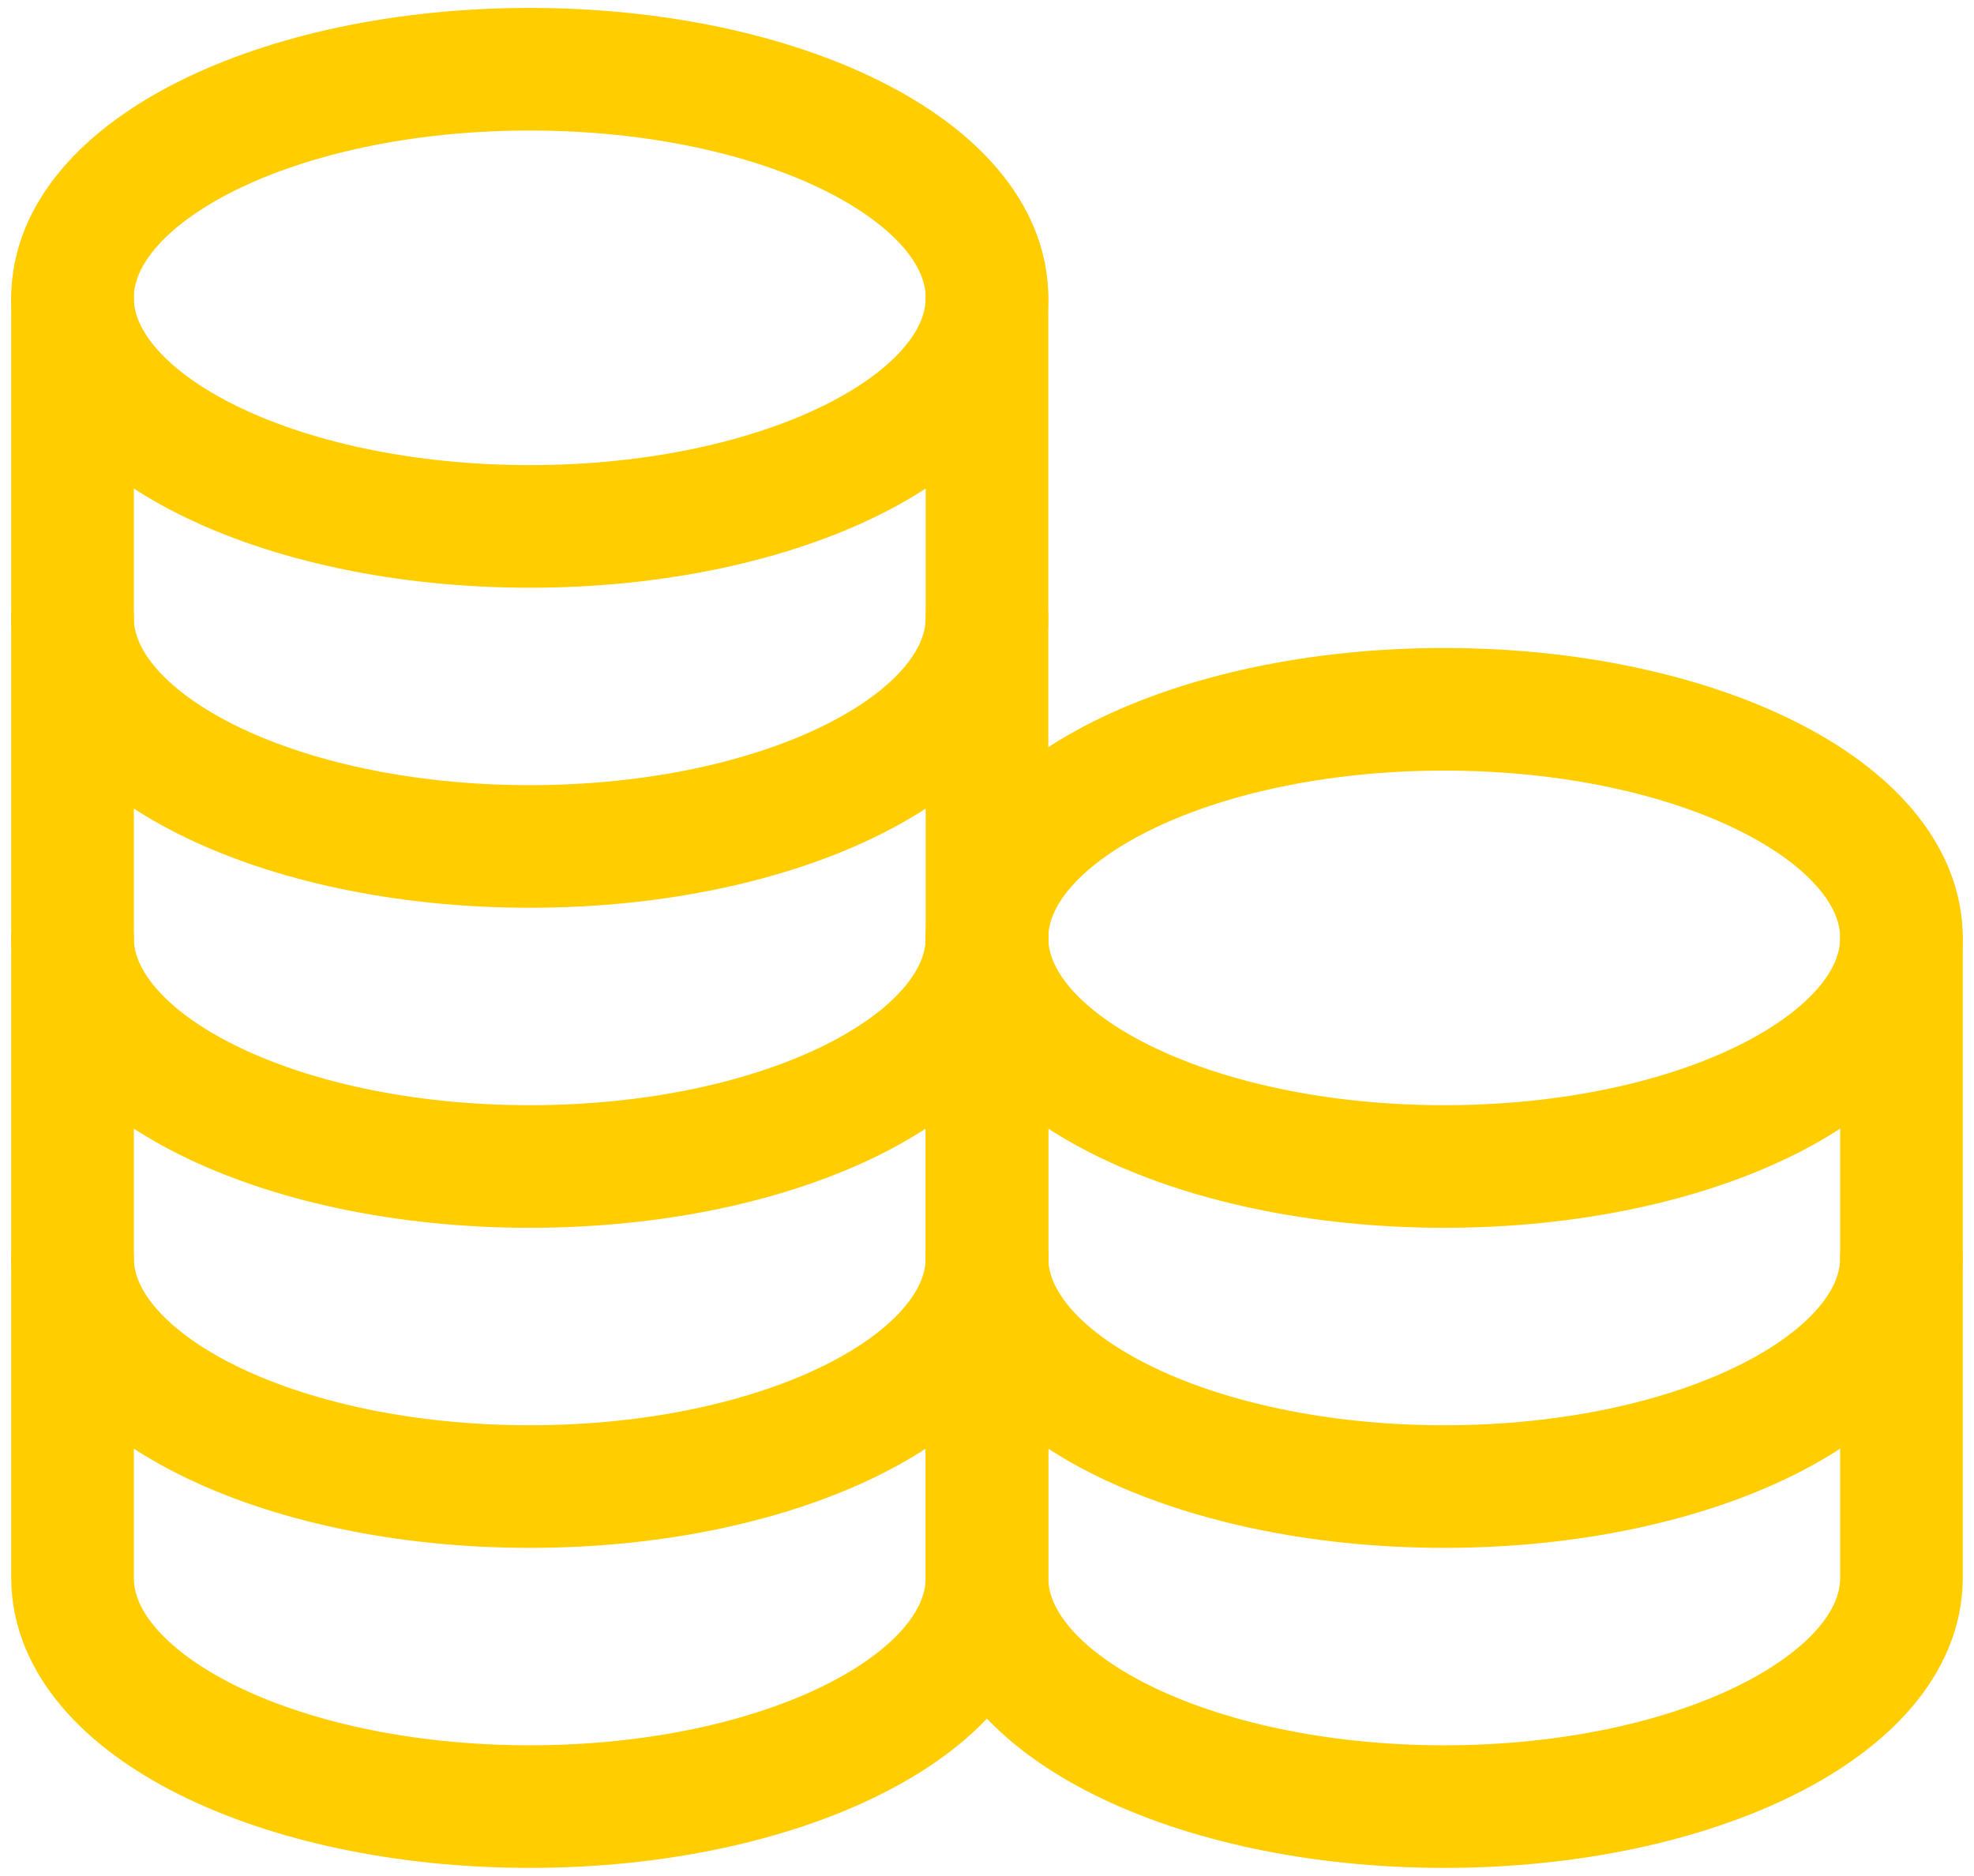 <svg width="161" height="153" viewBox="0 0 161 153" fill="none" xmlns="http://www.w3.org/2000/svg">
<path d="M43.208 42.937C63.803 42.937 80.499 34.589 80.499 24.291C80.499 13.993 63.803 5.646 43.208 5.646C22.612 5.646 5.916 13.993 5.916 24.291C5.916 34.589 22.612 42.937 43.208 42.937Z" stroke="#FFCD00" stroke-width="10" stroke-linecap="round" stroke-linejoin="round"/>
<path d="M5.916 24.291V50.395C5.916 60.691 22.611 69.041 43.208 69.041C63.804 69.041 80.499 60.691 80.499 50.395V24.291" stroke="#FFCD00" stroke-width="10" stroke-linecap="round" stroke-linejoin="round"/>
<path d="M5.916 50.395V76.5C5.916 86.796 22.611 95.145 43.208 95.145C63.804 95.145 80.499 86.796 80.499 76.5V50.395" stroke="#FFCD00" stroke-width="10" stroke-linecap="round" stroke-linejoin="round"/>
<path d="M5.916 76.5V102.604C5.916 112.9 22.611 121.25 43.208 121.25C63.804 121.25 80.499 112.9 80.499 102.604V76.5" stroke="#FFCD00" stroke-width="10" stroke-linecap="round" stroke-linejoin="round"/>
<path d="M5.916 102.604V128.708C5.916 139.004 22.611 147.353 43.208 147.353C63.804 147.353 80.499 139.004 80.499 128.708V102.604" stroke="#FFCD00" stroke-width="10" stroke-linecap="round" stroke-linejoin="round"/>
<path d="M117.792 95.145C138.387 95.145 155.083 86.797 155.083 76.499C155.083 66.201 138.387 57.853 117.792 57.853C97.196 57.853 80.5 66.201 80.5 76.499C80.5 86.797 97.196 95.145 117.792 95.145Z" stroke="#FFCD00" stroke-width="10" stroke-linecap="round" stroke-linejoin="round"/>
<path d="M80.5 76.5V102.604C80.5 112.9 97.195 121.25 117.792 121.25C138.388 121.25 155.083 112.9 155.083 102.604V76.5" stroke="#FFCD00" stroke-width="10" stroke-linecap="round" stroke-linejoin="round"/>
<path d="M80.5 102.604V128.708C80.5 139.004 97.195 147.353 117.792 147.353C138.388 147.353 155.083 139.004 155.083 128.708V102.604" stroke="#FFCD00" stroke-width="10" stroke-linecap="round" stroke-linejoin="round"/>
</svg>
